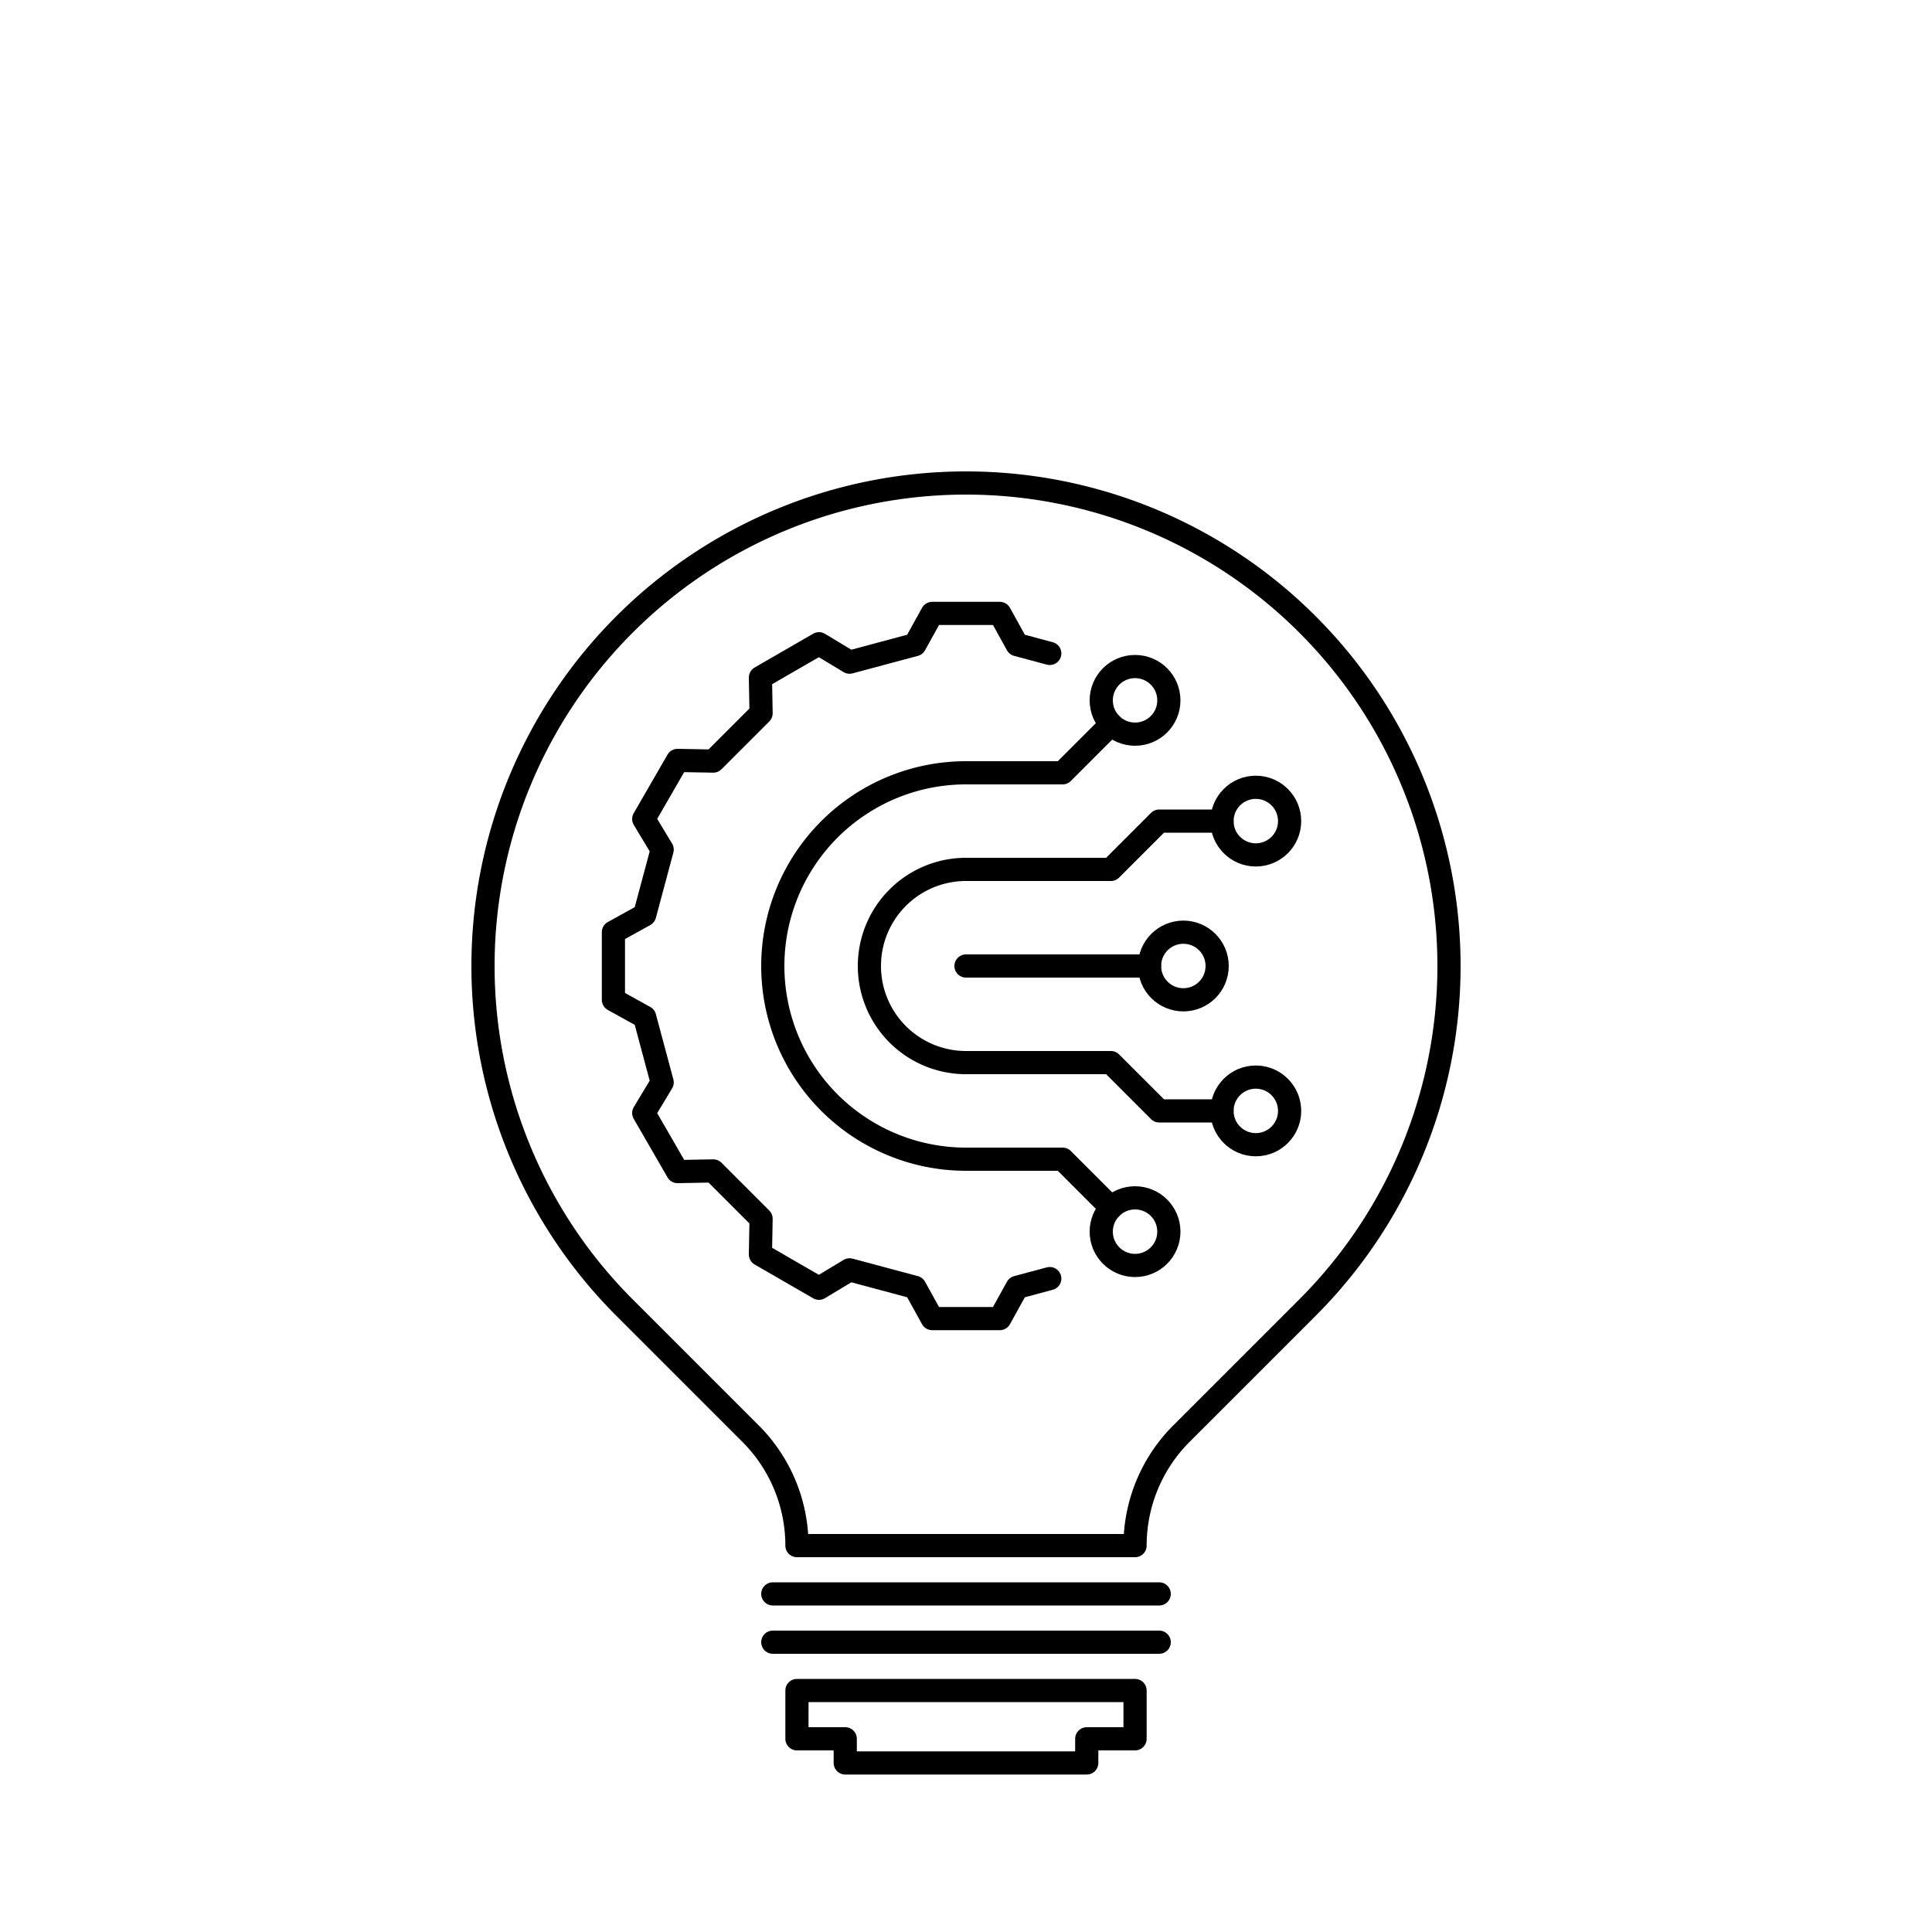<svg xmlns="http://www.w3.org/2000/svg" width="2000" height="2000" viewBox="0 0 400 400" fill="none">
    
<path d="M235,320
  A32.782,32.782 0 0,1 244.602,296.82
  L270.711 270.711
  A100,100 0,1,0 129.289,270.711
  L155.398 296.82
  A32.782,32.782 0 0,1 165,320
  z"
  fill="none" stroke="#000000" stroke-width="4.8" stroke-linejoin="round" stroke-linecap="round"/>
<line x1="160" y1="330" x2="240" y2="330"
  stroke="#000000" stroke-width="4.8" stroke-linejoin="round" stroke-linecap="round"/>
<line x1="160" y1="340" x2="240" y2="340"
  stroke="#000000" stroke-width="4.8" stroke-linejoin="round" stroke-linecap="round"/>
<path d="M235,350
  L235,360
  L225,360
  L225,365
  L175,365
  L175,360
  L165,360
  L165,350
  z" 
  fill="none" stroke="#000000" stroke-width="4.8" stroke-linejoin="round" stroke-linecap="round"/>

<circle cx="245" cy="200" r="7" 
  fill="none" stroke="#000000" stroke-width="4.8"/>
<path d="M238,200
  L200,200"
  fill="none" stroke="#000000" stroke-width="4.8" stroke-linejoin="round" stroke-linecap="round"/>
<circle cx="260" cy="170" r="7" 
  fill="none" stroke="#000000" stroke-width="4.8"/>
<path d="M253,170
  L240,170
  L230,180
  L200,180
  A20,20 0 0,0 200,220
  L230,220
  L240,230
  L253,230"
  fill="none" stroke="#000000" stroke-width="4.8" stroke-linejoin="round" stroke-linecap="round"/>
<circle cx="260" cy="230" r="7" 
  fill="none" stroke="#000000" stroke-width="4.8"/>
<circle cx="235" cy="145" r="7" 
  fill="none" stroke="#000000" stroke-width="4.8"/>
<path d="M230.05,149.95
  L220,160
  L200,160
  A20,20 0 0,0 200,240
  L220,240
  L230.05,250.05"
  fill="none" stroke="#000000" stroke-width="4.8" stroke-linejoin="round" stroke-linecap="round"/>
<circle cx="235" cy="255" r="7" 
  fill="none" stroke="#000000" stroke-width="4.8"/>

<polyline points="217.341,135.283
  210.579,133.471
  207,127
  193,127
  189.421,133.471
  175.898,137.095
  169.562,133.28
  157.438,140.28
  157.574,147.674
  147.674,157.574
  140.28,157.438
  133.28,169.562
  137.095,175.898
  133.471,189.421
  127,193
  127,207
  133.471,210.579
  137.095,224.102
  133.28,230.438
  140.28,242.562
  147.674,242.426
  157.574,252.326
  157.438,259.72
  169.562,266.72
  175.898,262.905
  189.421,266.529
  193,273
  207,273
  210.579,266.529
  217.341,264.717
  "
  fill="none" stroke="#000000" stroke-width="4.8" stroke-linejoin="round" stroke-linecap="round"/>
  
</svg>
